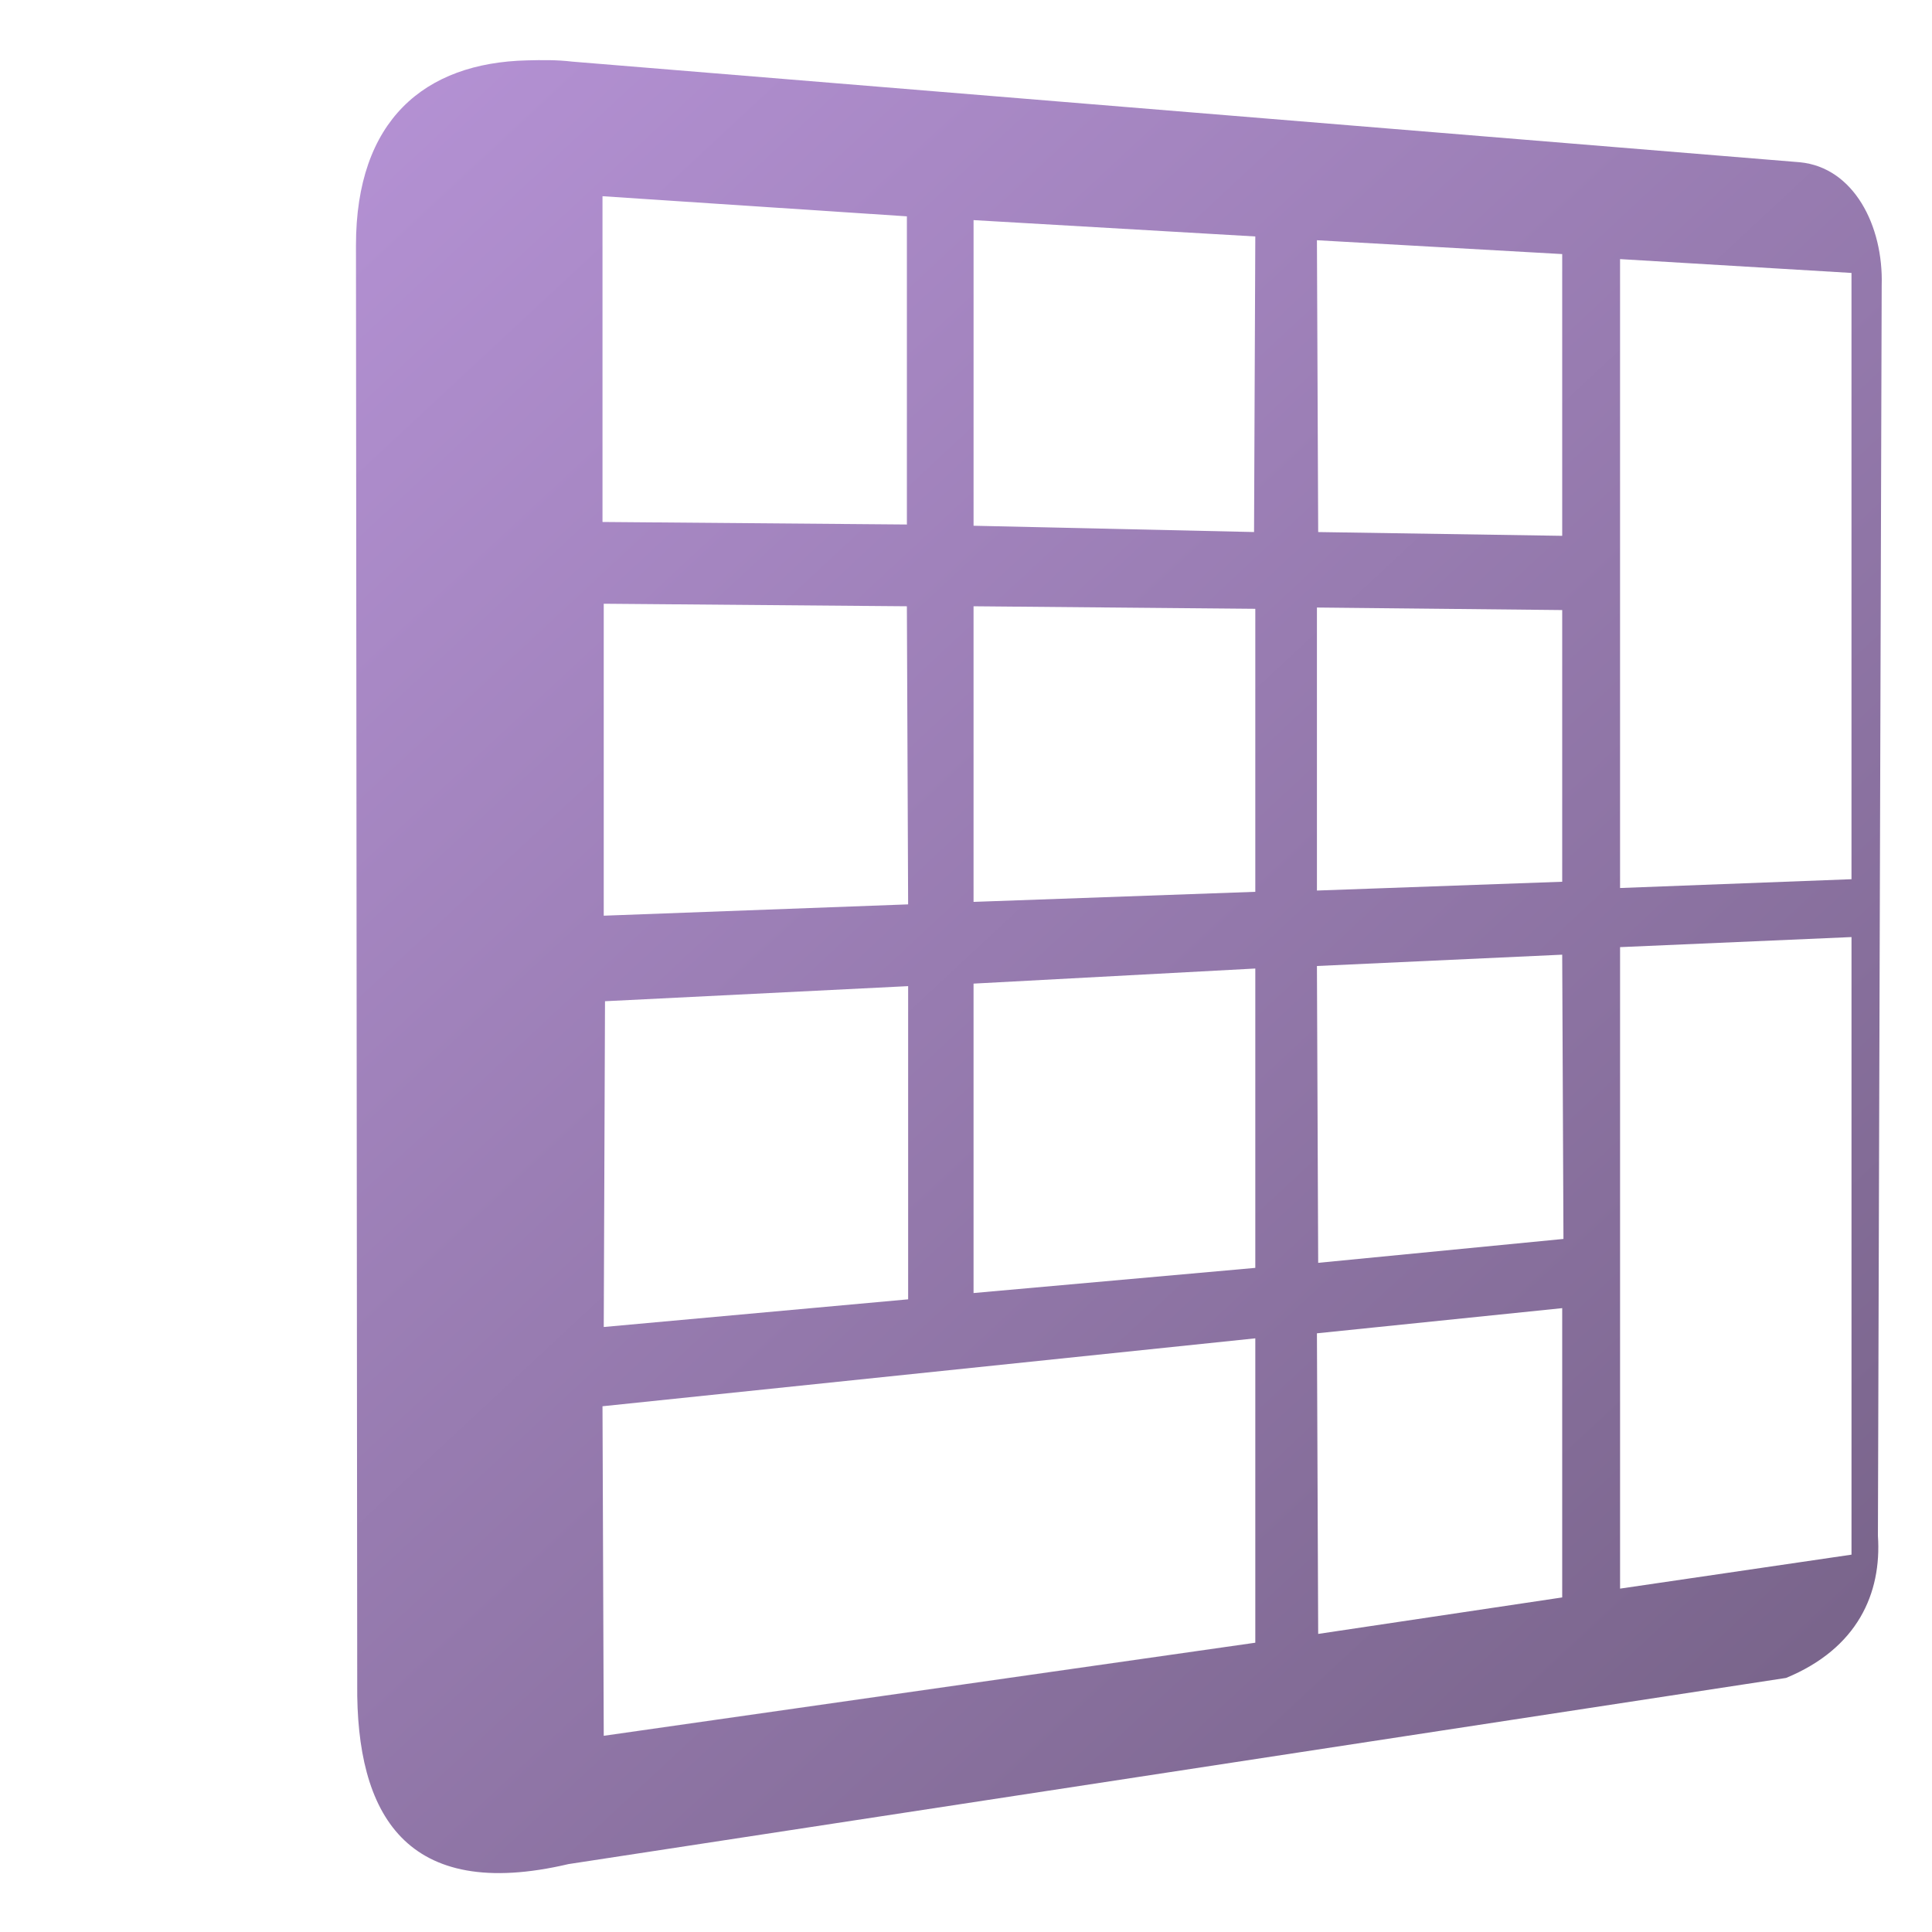 <?xml version="1.0" encoding="UTF-8" standalone="no"?>
<!-- Created with Inkscape (http://www.inkscape.org/) -->

<svg
   xmlns:dc="http://purl.org/dc/elements/1.1/"
   xmlns:cc="http://creativecommons.org/ns#"
   xmlns:rdf="http://www.w3.org/1999/02/22-rdf-syntax-ns#"
   xmlns:svg="http://www.w3.org/2000/svg"
   xmlns="http://www.w3.org/2000/svg"
   xmlns:xlink="http://www.w3.org/1999/xlink"
   xmlns:sodipodi="http://sodipodi.sourceforge.net/DTD/sodipodi-0.dtd"
   xmlns:inkscape="http://www.inkscape.org/namespaces/inkscape"
   width="128"
   height="128"
   id="svg18081"
   version="1.1"
   inkscape:version="0.48.3.1 r9886"
   sodipodi:docname="Documento nuevo 20">
  <defs
     id="defs18083">
    <linearGradient
       inkscape:collect="always"
       xlink:href="#linearGradient5316-39"
       id="linearGradient18063"
       x1="3.344"
       y1="1.39"
       x2="44.877"
       y2="46.015"
       gradientUnits="userSpaceOnUse"
       gradientTransform="matrix(2.667,0,0,2.667,-1.0722656e-6,924.362)" />
    <linearGradient
       id="linearGradient5316-39">
      <stop
         style="stop-color:#b995da;stop-opacity:1;"
         offset="0"
         id="stop5320-84" />
      <stop
         style="stop-color:#766287;stop-opacity:1;"
         offset="1"
         id="stop5322-5" />
    </linearGradient>
  </defs>
  <sodipodi:namedview
     id="base"
     pagecolor="#ffffff"
     bordercolor="#666666"
     borderopacity="1.0"
     inkscape:pageopacity="0.0"
     inkscape:pageshadow="2"
     inkscape:zoom="0.35"
     inkscape:cx="318.57143"
     inkscape:cy="-222.85714"
     inkscape:document-units="px"
     inkscape:current-layer="layer1"
     showgrid="false"
     inkscape:window-width="1366"
     inkscape:window-height="717"
     inkscape:window-x="0"
     inkscape:window-y="0"
     inkscape:window-maximized="1" />
  <g
     inkscape:label="Capa 1"
     inkscape:groupmode="layer"
     id="layer1"
     transform="translate(0,-924.362)">
    <path
       inkscape:connector-curvature="0"
       style="fill:url(#linearGradient18063);stroke:none;display:inline"
       d="m 34.917,928.362 c -6.802,0.16 -11.333,3.971 -11.333,12.25 l 0.083,95.333 c -0.084,8.611 3.204,14.456 14,11.917 l 80.667,-12.333 c 4.728,-1.955 6.339,-5.593 6.083,-9.417 l 0.25,-82.833 c 0.12,-3.97 -1.853,-7.821 -5.417,-8.167 l -81.333,-6.667 c -1.06,-0.125 -2.028,-0.107 -3,-0.083 z m 5,9 20.167,1.333 0,20.417 -20.167,-0.168 0,-21.583 z m 24.583,1.583 18.667,1.083 -0.083,19.583 -18.583,-0.417 0,-20.25 z m 22.75,1.333 16.25,0.917 0,18.667 L 87.333,959.612 87.25,940.278 z m 20.083,1.25 15.333,0.917 0,40.167 -15.333,0.583 0,-41.667 z m -67.333,22.833 20.083,0.168 0.083,19.75 -20.167,0.75 0,-20.667 z m 24.5,0.168 18.667,0.168 0,18.75 -18.667,0.667 0,-19.583 z m 22.75,0.083 16.25,0.168 0,18 -16.25,0.583 0,-18.75 z m 35.417,21.833 0,40.917 -15.333,2.25 0,-42.5 15.333,-0.667 z M 103.5,987.612 l 0.083,18.833 -16.25,1.583 L 87.25,988.362 103.5,987.612 z m -20.333,0.917 0,19.833 -18.667,1.667 0,-20.5 18.667,-1 z m -23,1.167 0,20.75 -20.167,1.833 0.083,-21.583 20.083,-1 z M 103.5,1011.029 l 0,19.167 -16.167,2.417 -0.083,-19.916 16.25,-1.667 z m -20.333,2 0,20.167 -43.167,6.167 -0.083,-21.833 43.25,-4.5 z"
       id="path18029" />
  </g>
</svg>
